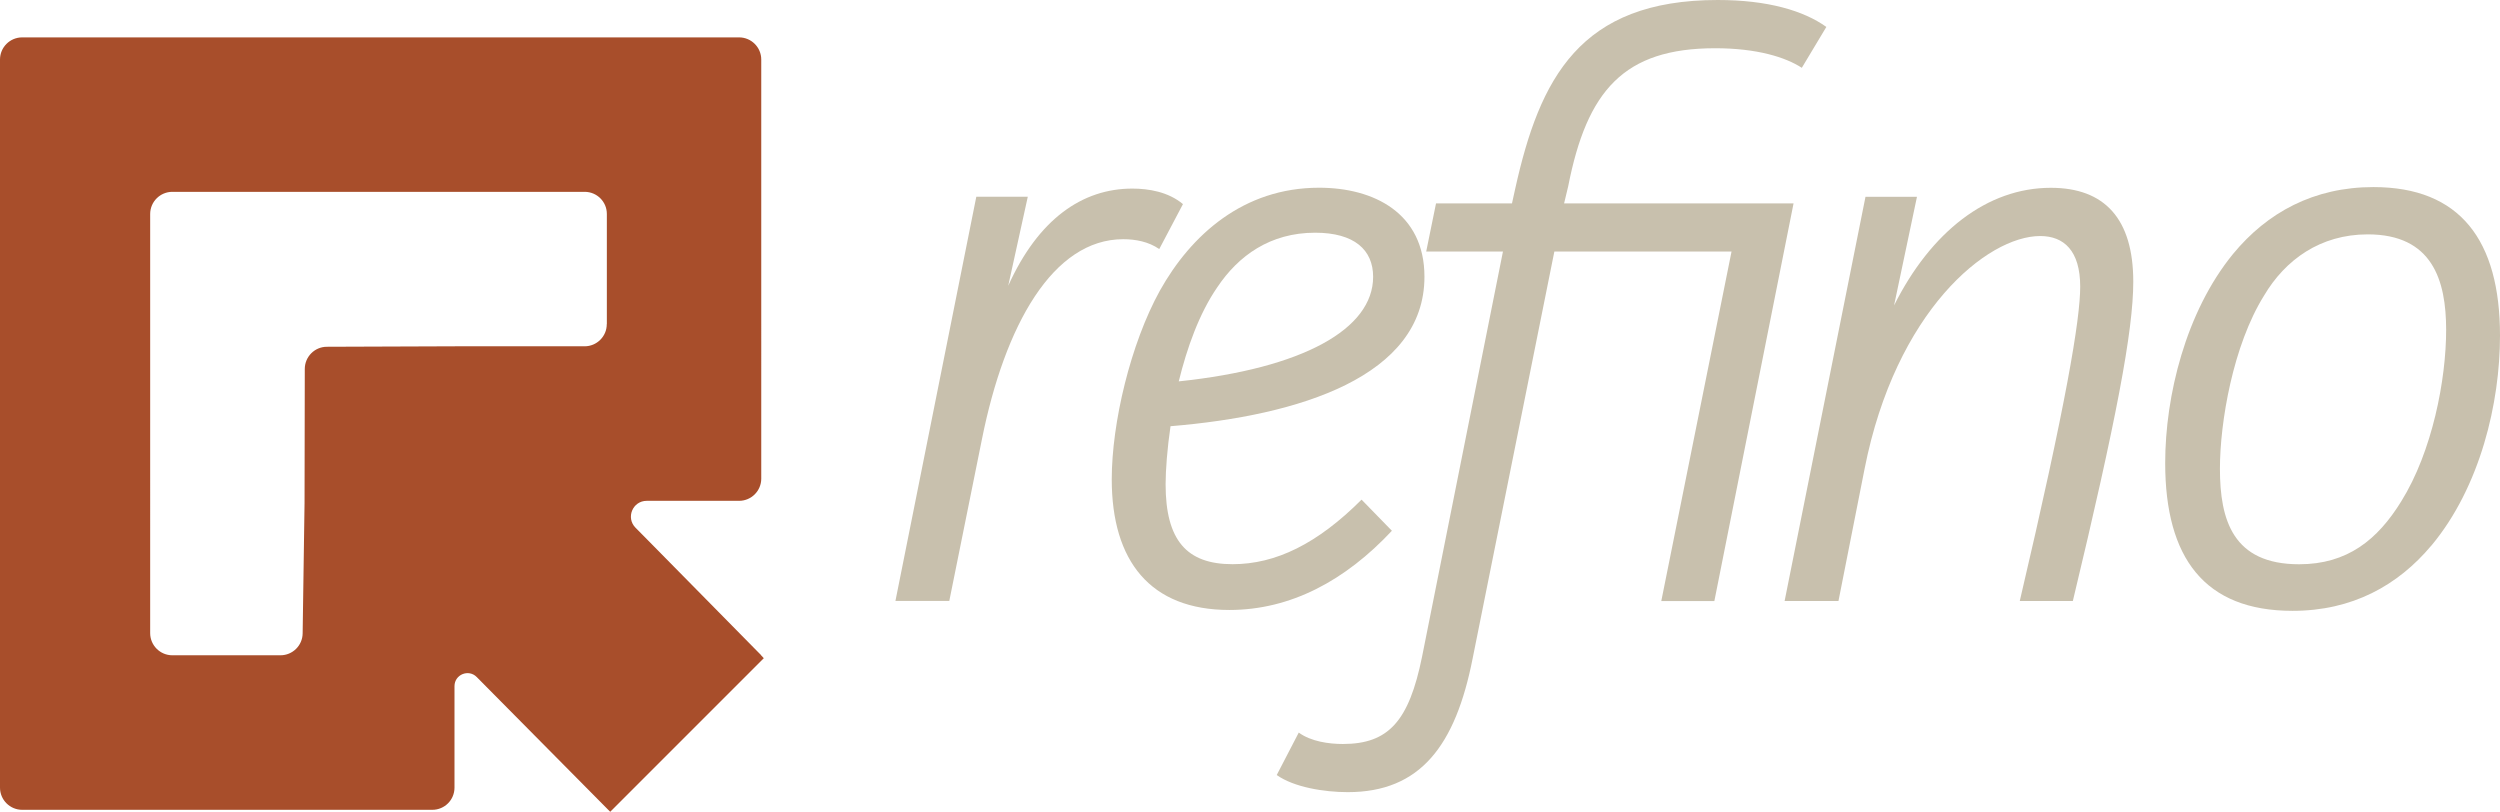 <?xml version="1.0" encoding="UTF-8"?>
<svg id="Camada_2" data-name="Camada 2" xmlns="http://www.w3.org/2000/svg" viewBox="0 0 315.63 102.48">
  <defs>
    <style>
      .cls-1 {
        fill: #c8c0ad;
      }

      .cls-2 {
        fill: #a84e2b;
      }
    </style>
  </defs>
  <g id="Camada_1-2" data-name="Camada 1">
    <g>
      <path class="cls-1" d="M146.35,31.44c-1.34-.93-2.99-1.24-4.54-1.24-8.87,0-14.95,10.83-17.84,25.26l-4.12,20.41h-6.8l10.21-51.03h6.5l-2.47,11.24c3.81-8.45,9.38-12.27,15.67-12.27,2.06,0,4.54.41,6.39,1.96l-2.99,5.67Z"/>
      <path class="cls-1" d="M175.73,67.01c-5.88,6.29-12.78,10-20.52,10-10,0-14.85-6.19-14.85-16.5,0-7.11,2.37-17.11,6.08-23.82,3.92-7.01,10.52-12.99,20.1-12.99,6.91,0,13.3,3.2,13.3,11.24,0,12.58-15.77,17.53-32.06,18.87-.41,2.78-.62,5.57-.62,7.32,0,7.11,2.68,10.1,8.45,10.1,5.46,0,10.72-2.58,16.29-8.15l3.82,3.92ZM148.82,48.15c15.67-1.65,24.54-6.6,24.54-13.2,0-3.4-2.37-5.57-7.32-5.57-5.67,0-9.69,2.89-12.37,6.91-2.27,3.3-3.81,7.63-4.85,11.86Z"/>
      <path class="cls-1" d="M227.48,8.56c-2.06-1.34-5.67-2.47-10.93-2.47-11.55,0-16.19,5.36-18.56,17.42l-.52,2.17h28.97l-10,50.21h-6.7l8.87-44.13h-22.37l-10.31,51.34c-2.17,11.03-6.6,16.91-15.77,16.91-2.99,0-6.8-.62-8.97-2.16l2.78-5.36c1.55,1.13,3.81,1.44,5.57,1.44,5.77,0,8.35-2.89,10-11.03l10.21-51.14h-9.69l1.24-6.08h9.59l.41-1.86c3.09-13.92,8.14-23.82,25.57-23.82,6.29,0,10.83,1.34,13.71,3.4l-3.09,5.15Z"/>
      <path class="cls-1" d="M242.02,24.85l-2.89,13.71c4.64-9.28,11.75-14.85,19.79-14.85,6.8,0,10.41,3.92,10.41,11.86,0,6.19-2.16,17.53-7.63,40.31h-6.7c5.88-25.05,7.63-35.57,7.63-39.69,0-4.54-2.06-6.39-5.05-6.39-6.7,0-18.25,9.48-22.17,29.38l-3.3,16.7h-6.8l10.21-51.03h6.5Z"/>
      <path class="cls-1" d="M306.97,68.87c-4.23,5.05-10,8.25-17.53,8.25-11.13,0-16.08-6.7-16.08-18.66,0-8.45,2.58-19.07,8.56-26.39,4.33-5.26,10.21-8.45,17.73-8.45,10.93,0,15.98,6.7,15.98,18.76,0,8.45-2.47,19.07-8.66,26.5ZM298.93,29.59c-5.98,0-10.41,3.2-13.09,7.73-3.92,6.29-5.57,15.98-5.57,21.86,0,6.5,1.65,12.06,10,12.06,6.08,0,9.9-3.09,12.89-7.94,3.92-6.29,5.67-15.36,5.67-21.65s-1.75-12.06-9.9-12.06Z"/>
    </g>
    <rect class="cls-1" x="76.62" y="24.22" width=".28" height="19.51"/>
    <path class="cls-2" d="M96.08,82.7l-.25-.25-13.27-13.47-2.33-2.36c-1.24-1.26-.35-3.39,1.42-3.39h11.66c1.55,0,2.8-1.26,2.8-2.8V7.52c0-1.55-1.26-2.8-2.8-2.8H2.8c-1.55,0-2.8,1.26-2.8,2.8v91.92c0,1.55,1.26,2.8,2.8,2.8h51.78c1.55,0,2.8-1.25,2.8-2.8v-12.81c0-1.47,1.78-2.2,2.81-1.15l1.99,2.01,14.59,14.73.27.27,9.64-9.64,9.75-9.75-.36-.39ZM76.61,40.92c0,1.55-1.26,2.8-2.8,2.8h-16.14l-16.4.06c-1.54,0-2.79,1.26-2.79,2.8l-.03,16.93-.24,16.46c-.02,1.53-1.27,2.76-2.8,2.76h-13.65c-1.55,0-2.8-1.26-2.8-2.8V27.02c0-1.55,1.26-2.8,2.8-2.8h52.06c1.55,0,2.8,1.26,2.8,2.8v13.9Z"/>
  </g>
</svg>